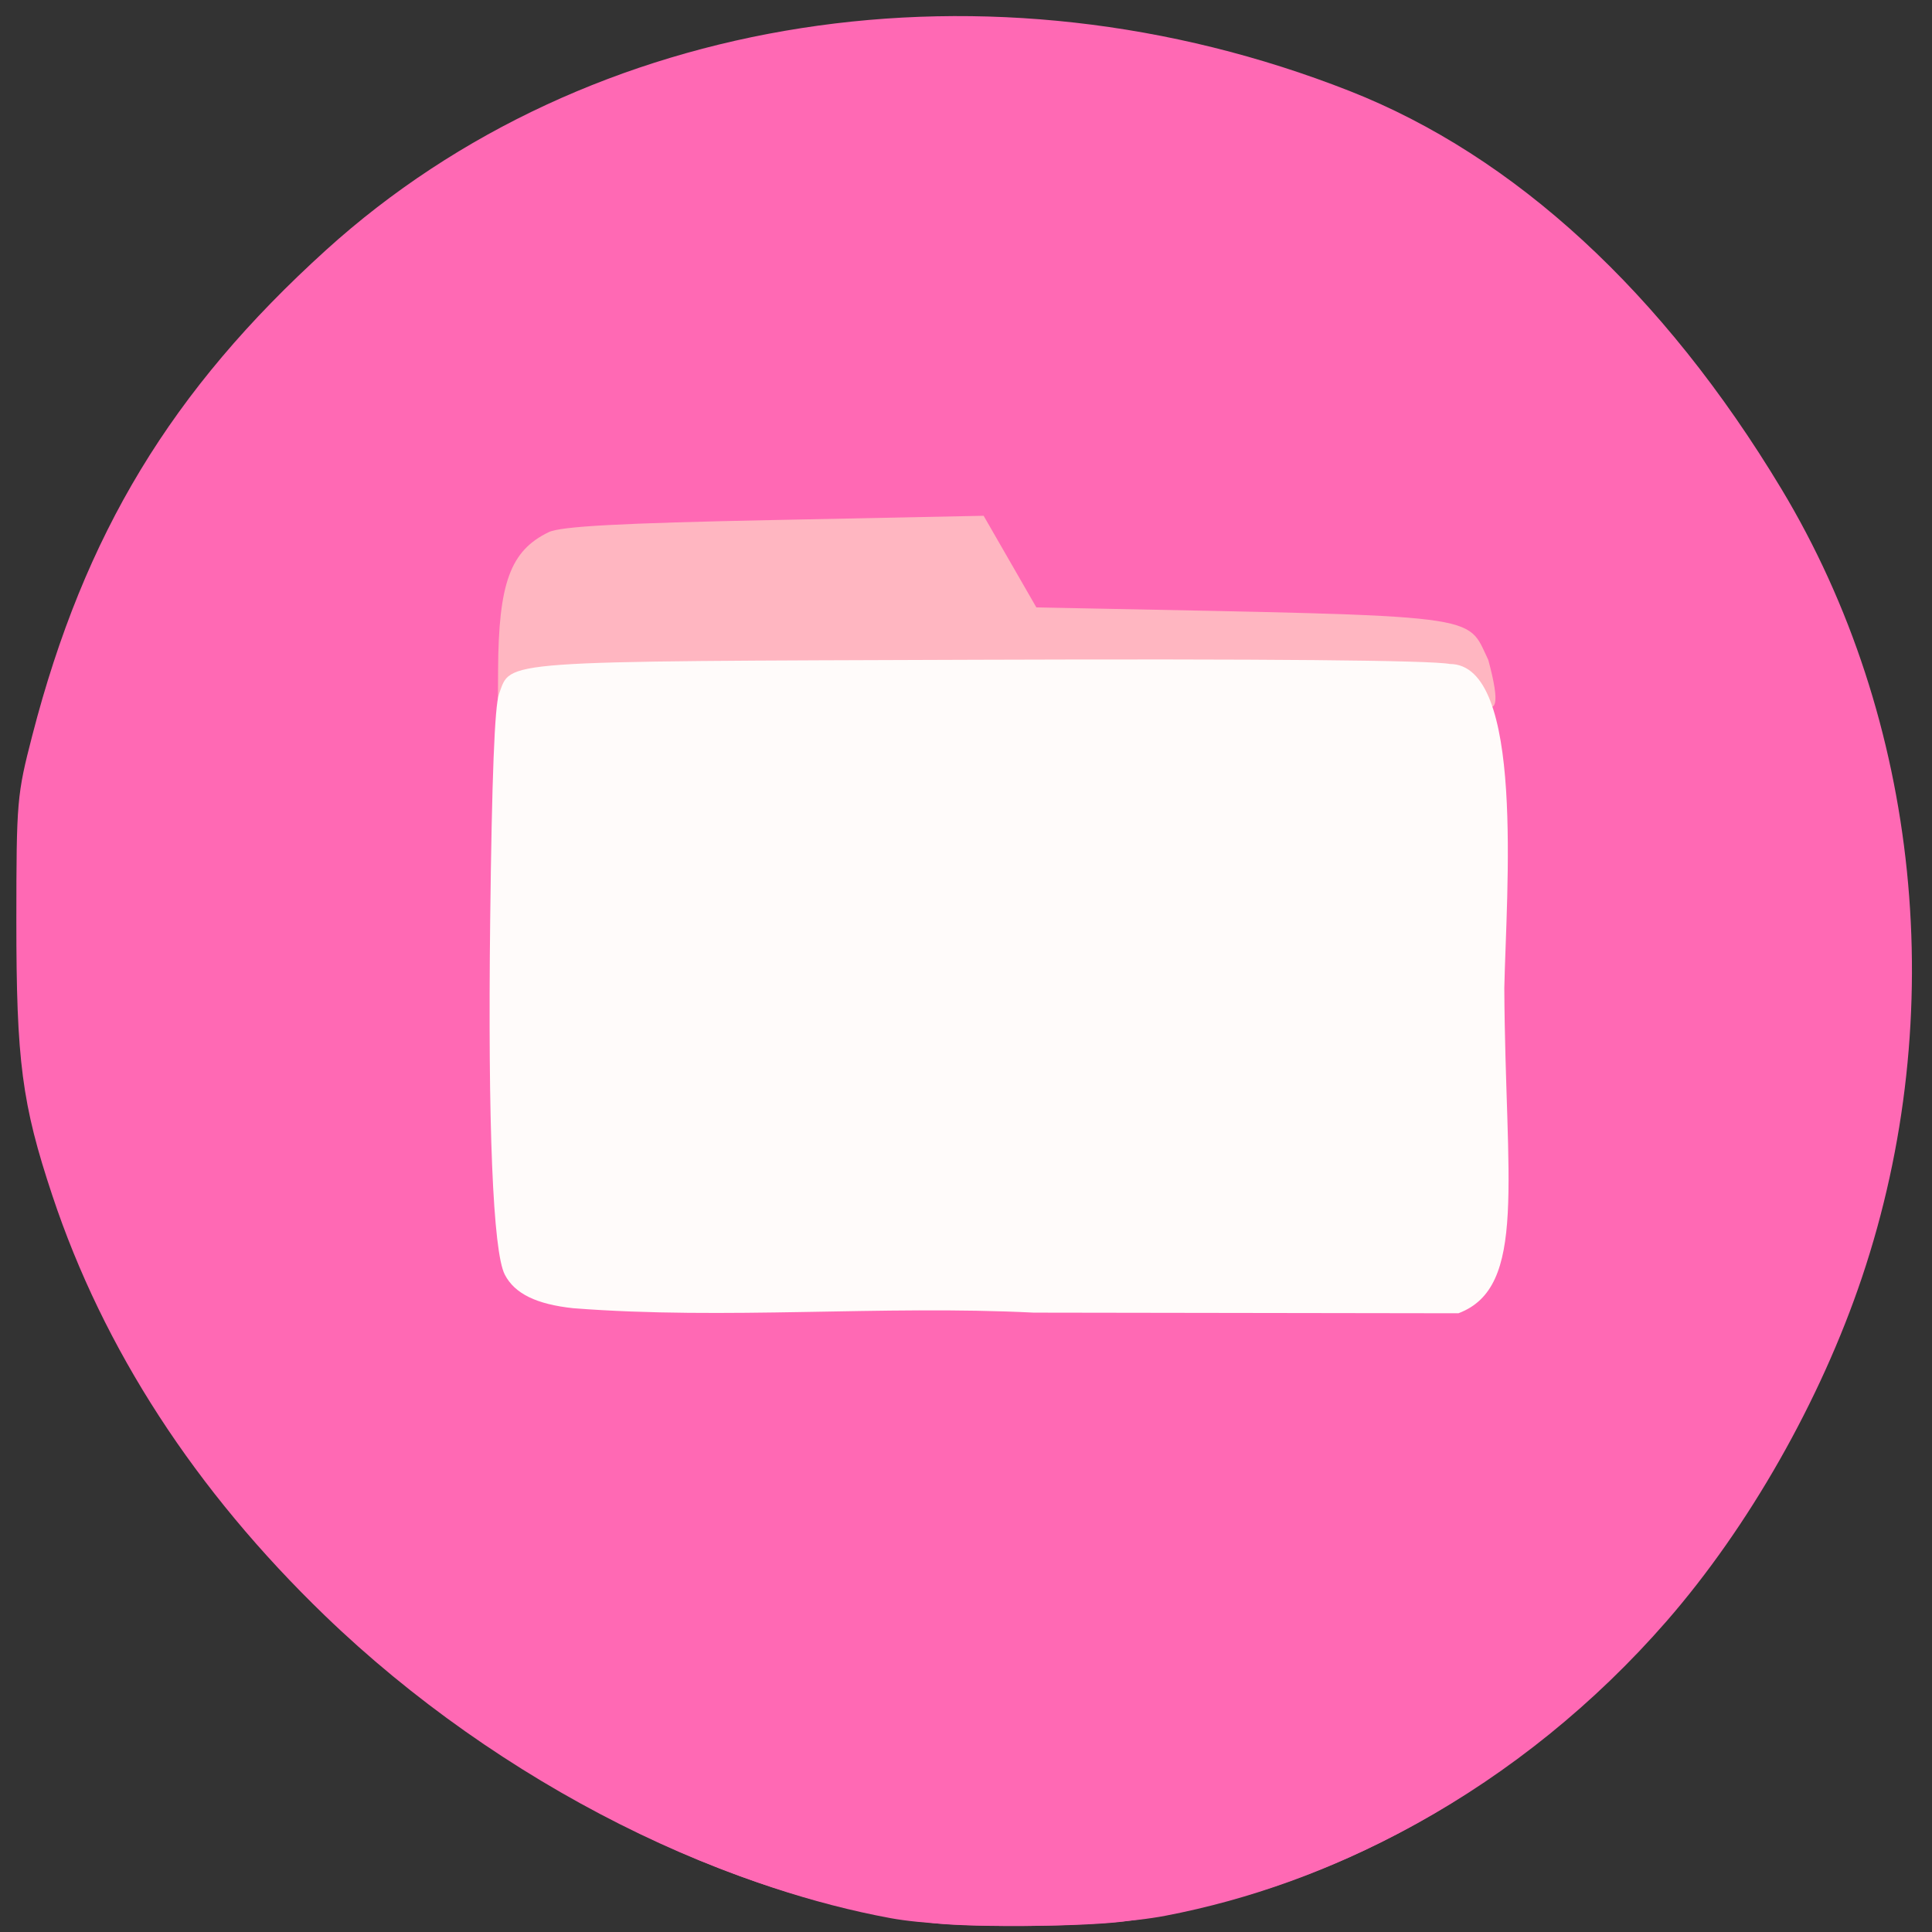 <svg xmlns="http://www.w3.org/2000/svg" viewBox="0 0 256 256"><rect x="0" y="0" width="256" height="256" fill="#333333" stroke="none"/><g transform="matrix(0.991 0 0 0.996 2.169 -792.95)"><g fill="#ff69b4"><path d="M 122.95,1052.01 C 95.94,1049.117 64.46,1033.351 41.28,1011.097 23.905,994.42 11.64,975.617 4.811,955.185 0.741,943.009 -0.011,937.287 -0.002,918.577 0.006,902.661 0.072,901.892 2.14,893.934 c 6.952,-26.764 18.588,-45.889 39.25,-64.52 35.17,-31.711 88.73,-40 136.86,-21.18 22.1,8.643 41.958,26.843 57.748,52.941 18.57,30.693 22.598,69.92 10.771,104.91 -5.538,16.383 -15.13,33.17 -26.11,45.714 -19.3,22.04 -45.578,36.492 -72.71,39.981 -5.132,0.66 -19.755,0.798 -25,0.237 z m 72.2,-84.987 c 5.514,-3.649 5.27,-1.677 5.502,-44.53 l 0.207,-38.23 -2.199,-3.32 c -1.328,-2 -3.108,-3.669 -4.493,-4.202 -2.064,-0.793 -24.753,-1.735 -49.44,-2.051 l -7.143,-0.091 -3.569,-5.27 -3.569,-5.27 -29.29,0.357 -29.29,0.357 -2.857,1.914 c -1.571,1.053 -3.5,3.194 -4.286,4.758 -1.367,2.721 -1.439,4.528 -1.669,41.776 -0.26,42.14 0.082,48.23 2.871,51.22 2.279,2.437 3.978,3.279 7.726,3.831 1.768,0.26 29.18,0.516 60.908,0.568 l 57.694,0.095 2.889,-1.912 z"/><path d="m 116.89 1051.32 c -20.668 -3.783 -43.27 -14.33 -62.77 -29.3 -13.166 -10.1 -28.312 -26.844 -36.811 -40.69 -15.296 -25.11 -20.566 -63.06 -14.325 -87.78 c 6.842 -25.51 18.528 -44.582 38.36 -62.61 15.926 -14.475 36.795 -24.789 59.24 -29.28 10.864 -2.172 31.61 -2.707 43.532 -1.122 16.551 2.2 33.919 7.657 45.629 14.337 24.802 14.15 48.32 43.844 57.45 72.53 6.924 21.767 7.694 46.712 2.126 68.929 -12.12 48.37 -50.15 85.99 -95.7 94.67 -8.719 1.661 -28.458 1.832 -36.735 0.316 z"/></g><path d="m 191.38 885.73 c -1.549 -0.484 -24.915 -0.785 -61.05 -0.788 -64.24 -0.004 -59.15 -0.375 -64 4.654 l -1.951 2.02 l 0.031 -6.331 c 0.057 -11.588 1.646 -15.898 6.774 -18.356 1.616 -0.775 9.551 -1.2 30.17 -1.614 l 27.977 -0.563 c 2.351 4.063 4.702 8.125 7.05 12.188 l 4.611 0.092 c 56 1.112 52.807 0.716 55.818 6.901 3.368 12.423 -3.03 2.684 -5.434 1.797 z" fill="#ffb6c1"/><path d="m 74.49 970.18 c -4.963 -0.525 -7.874 -1.944 -9.186 -4.479 -1.584 -3.06 -2.275 -19.815 -1.95 -47.25 0.224 -18.895 0.599 -28.426 1.18 -29.994 1.67 -4.507 -0.828 -4.33 63.925 -4.55 38.538 -0.131 60.61 0.065 63.21 0.562 10.06 0.036 7.554 30.25 7.281 43.13 0.137 25.648 3.134 39.79 -6.135 43.25 l -56.786 -0.085 c -20.441 -1.014 -41.13 0.986 -61.54 -0.585 z" fill="#fffbfa"/></g></svg>